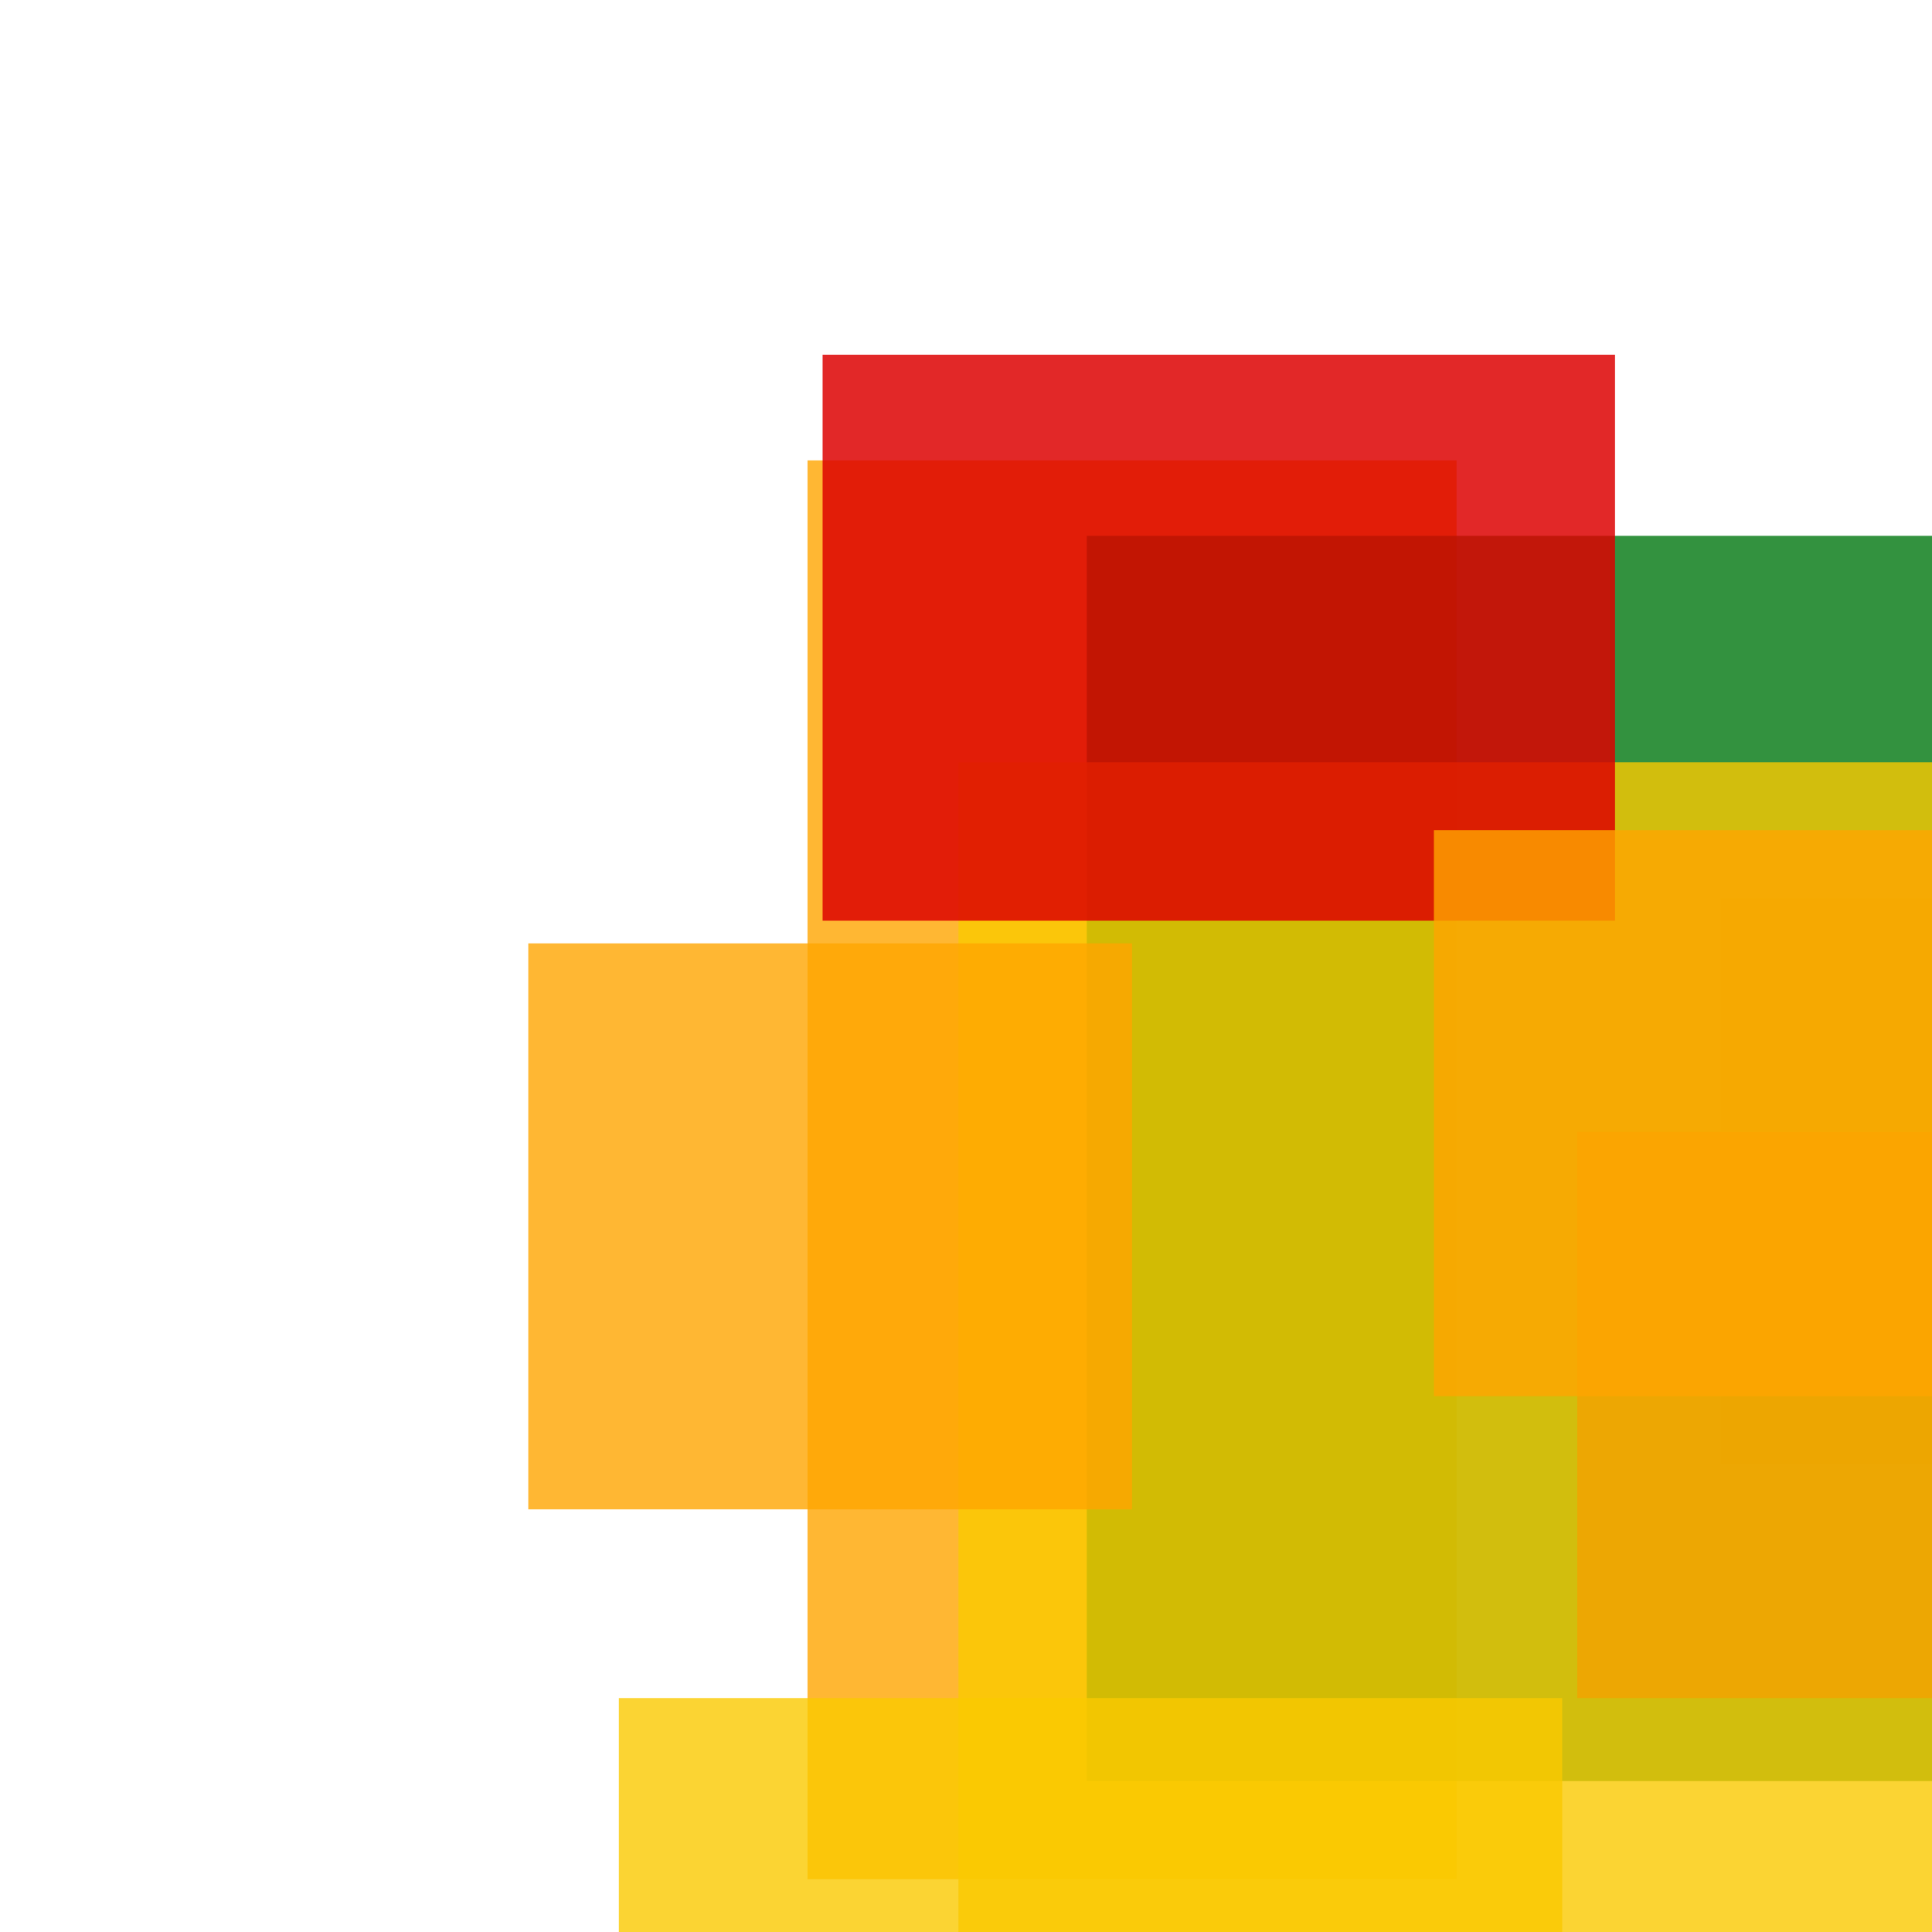 <svg width='256' height='256'><rect x='0' y='0' width='256' height='256' fill='white'/><rect x='107' y='61' width='86' height='188' opacity='0.80' fill='#ffa500'/><rect x='228' y='119' width='130' height='75' opacity='0.80' fill='#ffa500'/><rect x='144' y='71' width='172' height='165' opacity='0.80' fill='#00770F'/><rect x='209' y='150' width='84' height='75' opacity='0.80' fill='#dd0100'/><rect x='127' y='101' width='169' height='186' opacity='0.80' fill='#fac901'/><rect x='109' y='47' width='105' height='75' opacity='0.84' fill='#dd0100'/><rect x='82' y='225' width='125' height='75' opacity='0.80' fill='#fac901'/><rect x='70' y='125' width='80' height='75' opacity='0.80' fill='#ffa500'/><rect x='190' y='110' width='133' height='75' opacity='0.80' fill='#ffa500'/></svg>